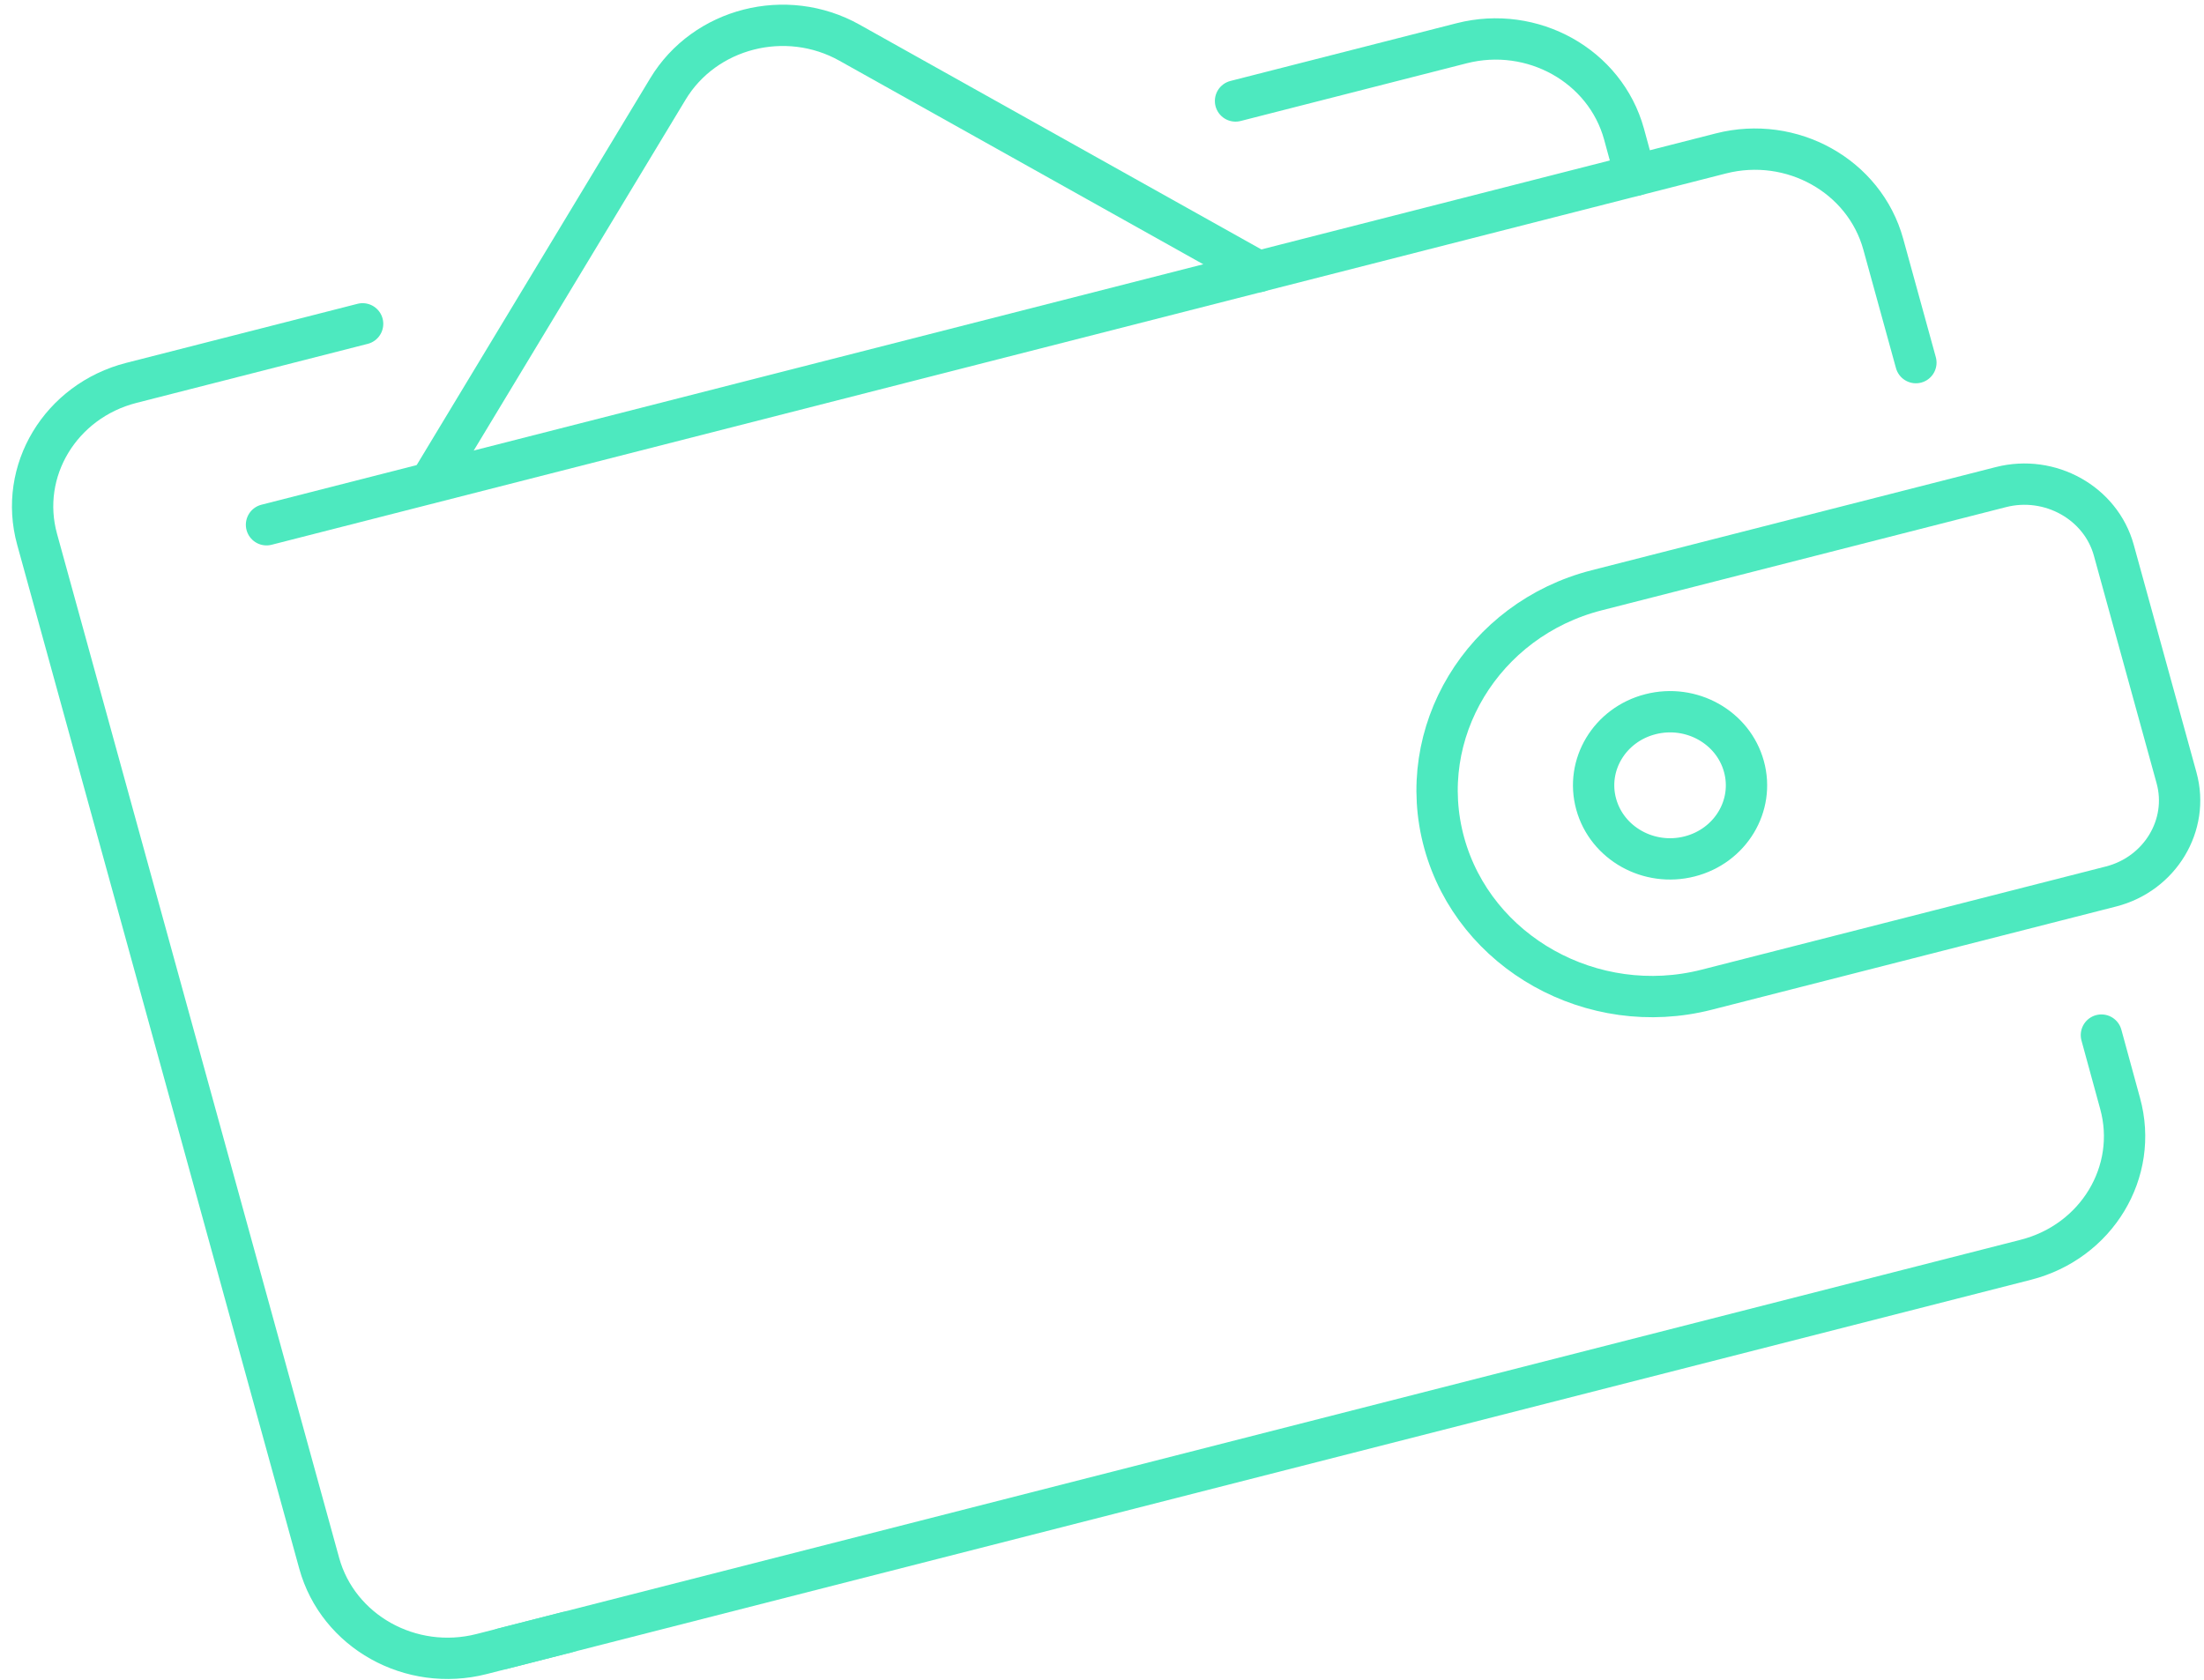 <?xml version="1.0" encoding="UTF-8"?>
<svg width="80px" height="61px" viewBox="0 0 80 61" version="1.1" xmlns="http://www.w3.org/2000/svg" xmlns:xlink="http://www.w3.org/1999/xlink">
    <!-- Generator: Sketch 53.2 (72643) - https://sketchapp.com -->
    <title>wallet copy</title>
    <desc>Created with Sketch.</desc>
    <g id="Desktop-1440px" stroke="none" stroke-width="1" fill="none" fill-rule="evenodd" stroke-linecap="round" stroke-linejoin="round">
        <g id="Homepage" transform="translate(-680, -1233)" stroke="#4DE9BF" stroke-width="1.5">
            <g id="wallet-copy" transform="translate(680, 1230)">
                <path d="M78.257,48.453 L78.27,51.026 C78.289,53.596 76.15,55.654 73.494,55.622 L16.452,54.95" id="Stroke-1" transform="translate(47.361, 52.038) rotate(-15) translate(-47.361, -52.038) "></path>
                <path d="M9.932,14.203 L64.412,14.845 C67.067,14.876 69.235,16.984 69.253,19.554 L69.284,24.013" id="Stroke-3" transform="translate(39.608, 19.108) rotate(-15) translate(-39.608, -19.108) "></path>
                <path d="M45.443,4.834 L53.911,4.934 C56.568,4.965 58.736,7.074 58.753,9.644 L58.76,11.195" id="Stroke-5" transform="translate(52.102, 8.014) rotate(-15) translate(-52.102, -8.014) "></path>
                <path d="M14.444,63.486 L11.238,63.448 C8.582,63.417 6.415,61.308 6.396,58.739 L6.127,20.178 C6.108,17.607 8.247,15.55 10.903,15.581 L19.564,15.683" id="Stroke-7" transform="translate(12.845, 39.534) rotate(-15) translate(-12.845, -39.534) "></path>
                <path d="M13.477,16.71 L25.5,5.147 C27.365,3.352 30.41,3.388 32.3,5.228 L44.495,17.099" id="Stroke-9" transform="translate(28.986, 10.462) rotate(-15) translate(-28.986, -10.462) "></path>
                <path d="M74.99,37.986 L59.845,37.807 C55.57,37.756 52.05,34.331 52.021,30.195 C51.993,26.059 55.466,22.717 59.74,22.767 L74.884,22.946 C76.722,22.968 78.235,24.44 78.248,26.218 L78.308,34.793 C78.32,36.57 76.827,38.007 74.99,37.986 Z" id="Stroke-11" transform="translate(65.165, 30.376) rotate(-15) translate(-65.165, -30.376) "></path>
                <path d="M57.852,31.477 C57.862,32.956 59.11,34.17 60.637,34.188 C62.166,34.206 63.397,33.022 63.386,31.543 C63.376,30.064 62.129,28.851 60.6,28.833 C59.072,28.815 57.842,29.999 57.852,31.477 Z" id="Stroke-13" transform="translate(60.619, 31.51) rotate(-15) translate(-60.619, -31.51) "></path>
            </g>
        </g>
    </g>
</svg>